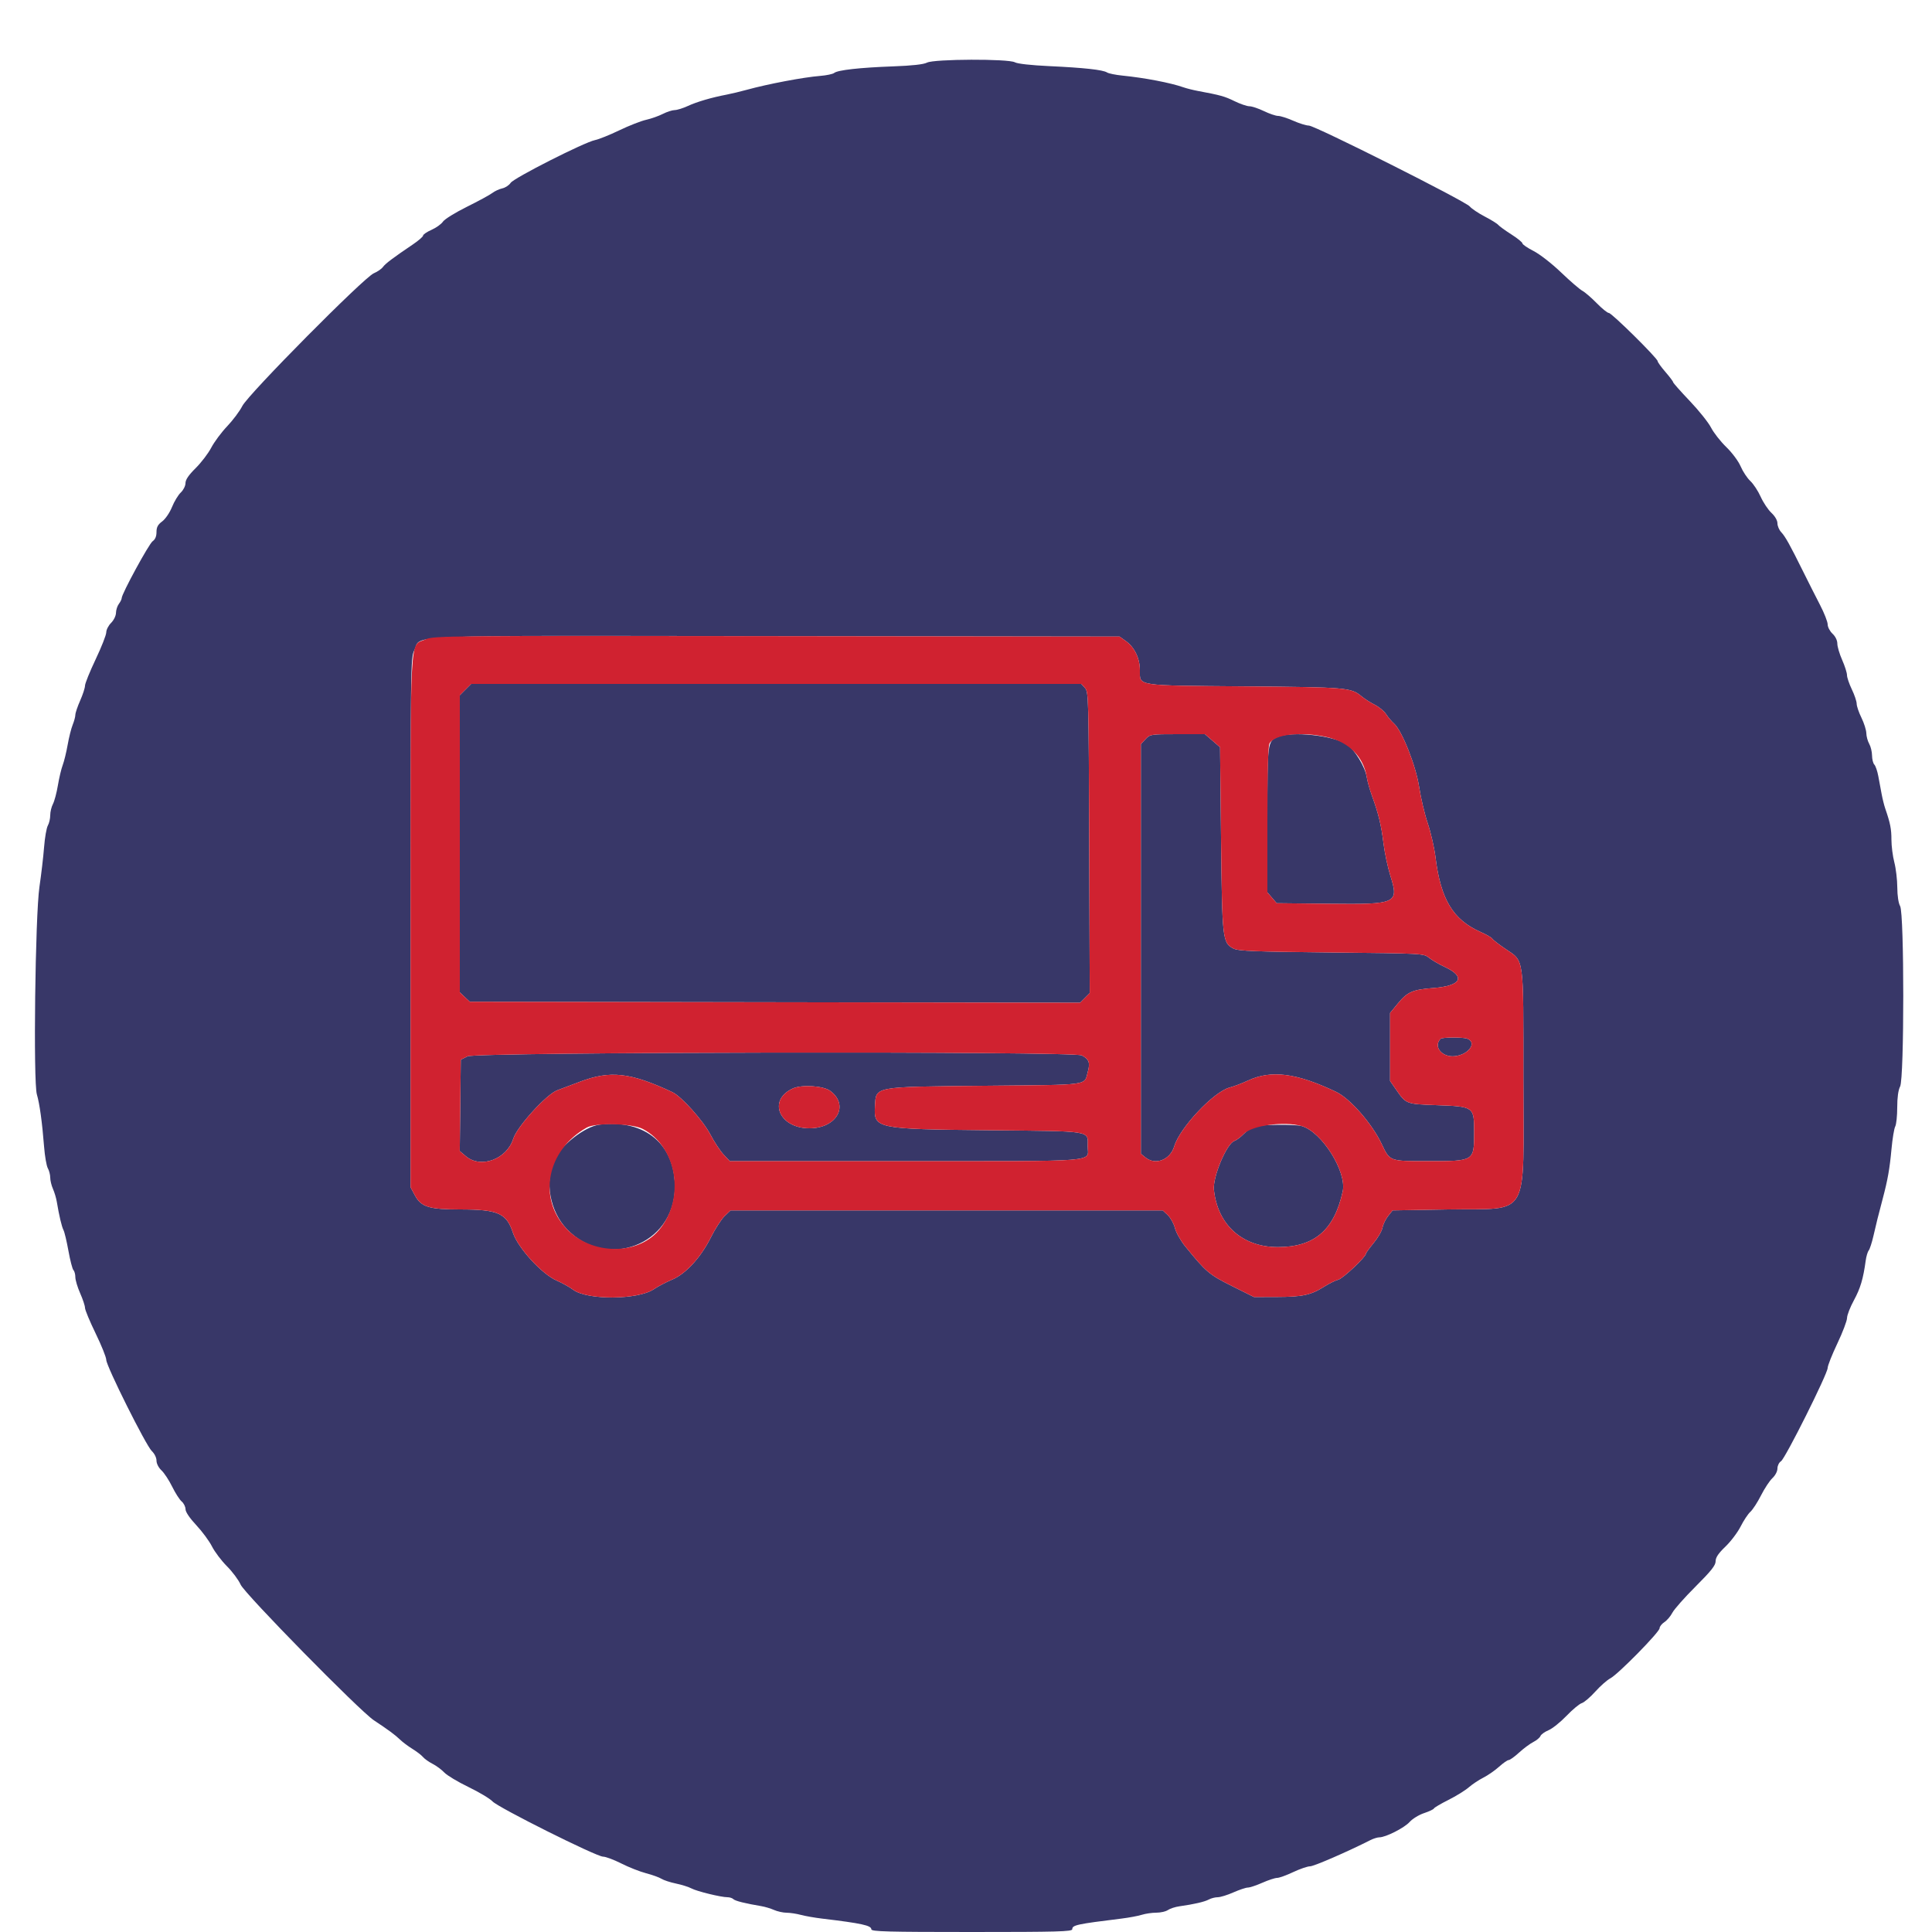<svg id="svg" version="1.1" width="400" height="400" viewBox="0 0 400 400" xmlns="http://www.w3.org/2000/svg" xmlns:xlink="http://www.w3.org/1999/xlink" ><g id="svgg"><path id="path0" d="M191.926 12.965 C 191.215 13.336,188.850 13.598,184.926 13.741 C 178.038 13.991,173.441 14.503,172.713 15.102 C 172.431 15.334,171.120 15.610,169.800 15.716 C 166.345 15.992,158.972 17.389,154.600 18.595 C 153.280 18.959,151.390 19.412,150.400 19.600 C 147.311 20.188,144.272 21.080,142.400 21.948 C 141.410 22.407,140.188 22.786,139.684 22.791 C 139.180 22.796,138.071 23.156,137.218 23.591 C 136.366 24.025,134.808 24.574,133.755 24.810 C 132.703 25.046,130.212 26.023,128.221 26.981 C 126.229 27.940,123.970 28.849,123.200 29.002 C 121.007 29.438,106.388 36.847,105.725 37.859 C 105.404 38.349,104.623 38.863,103.989 39.002 C 103.356 39.141,102.424 39.573,101.919 39.962 C 101.413 40.351,99.043 41.639,96.650 42.824 C 94.258 44.010,92.032 45.390,91.703 45.892 C 91.374 46.394,90.316 47.153,89.352 47.580 C 88.389 48.006,87.600 48.540,87.600 48.765 C 87.600 48.991,86.655 49.814,85.500 50.594 C 81.350 53.399,79.791 54.573,79.273 55.287 C 78.984 55.685,78.139 56.265,77.396 56.576 C 75.370 57.423,51.413 81.606,50.169 84.060 C 49.632 85.122,48.218 87.011,47.029 88.259 C 45.840 89.506,44.357 91.501,43.735 92.690 C 43.112 93.880,41.658 95.786,40.504 96.927 C 39.055 98.358,38.404 99.319,38.402 100.030 C 38.401 100.601,37.967 101.467,37.429 101.972 C 36.895 102.474,36.075 103.829,35.607 104.984 C 35.127 106.165,34.240 107.464,33.577 107.954 C 32.682 108.615,32.400 109.145,32.400 110.163 C 32.400 111.048,32.131 111.689,31.606 112.051 C 30.840 112.580,25.200 122.940,25.200 123.817 C 25.200 124.054,24.936 124.596,24.613 125.024 C 24.290 125.451,24.020 126.287,24.013 126.882 C 24.006 127.489,23.561 128.402,23.000 128.964 C 22.450 129.514,22.000 130.395,22.000 130.923 C 22.000 131.451,21.010 133.966,19.800 136.511 C 18.590 139.057,17.600 141.508,17.600 141.958 C 17.600 142.409,17.150 143.795,16.600 145.038 C 16.050 146.282,15.600 147.615,15.600 148.001 C 15.600 148.387,15.353 149.309,15.051 150.051 C 14.749 150.793,14.279 152.660,14.008 154.200 C 13.736 155.740,13.276 157.630,12.984 158.400 C 12.692 159.170,12.243 161.060,11.986 162.600 C 11.729 164.140,11.267 165.878,10.959 166.462 C 10.652 167.046,10.400 168.092,10.400 168.788 C 10.400 169.484,10.176 170.446,9.903 170.926 C 9.630 171.407,9.280 173.420,9.126 175.400 C 8.971 177.380,8.540 181.070,8.168 183.600 C 7.289 189.564,6.865 224.011,7.637 226.600 C 8.197 228.476,8.733 232.364,9.126 237.400 C 9.280 239.380,9.630 241.393,9.903 241.874 C 10.176 242.354,10.400 243.227,10.400 243.813 C 10.400 244.399,10.653 245.446,10.962 246.140 C 11.271 246.833,11.629 248.030,11.757 248.800 C 12.243 251.707,12.781 253.985,13.147 254.680 C 13.355 255.076,13.816 257.015,14.171 258.988 C 14.526 260.961,14.992 262.752,15.208 262.968 C 15.424 263.184,15.600 263.842,15.600 264.430 C 15.600 265.019,16.050 266.518,16.600 267.762 C 17.150 269.005,17.600 270.366,17.600 270.785 C 17.600 271.205,18.590 273.584,19.800 276.072 C 21.010 278.560,22.000 281.023,22.000 281.544 C 22.000 282.827,30.231 299.302,31.439 300.437 C 31.985 300.950,32.400 301.797,32.400 302.400 C 32.400 303.025,32.826 303.859,33.436 304.430 C 34.006 304.964,35.002 306.480,35.649 307.800 C 36.296 309.120,37.180 310.499,37.613 310.864 C 38.046 311.229,38.404 311.949,38.409 312.464 C 38.414 313.041,39.269 314.308,40.635 315.765 C 41.854 317.065,43.316 319.045,43.883 320.165 C 44.450 321.284,45.845 323.131,46.982 324.269 C 48.120 325.406,49.394 327.116,49.814 328.069 C 50.657 329.977,74.449 354.208,77.400 356.163 C 80.431 358.171,81.803 359.183,82.800 360.147 C 83.350 360.679,84.523 361.559,85.406 362.103 C 86.289 362.646,87.267 363.399,87.579 363.775 C 87.891 364.151,88.789 364.788,89.573 365.190 C 90.358 365.593,91.445 366.399,91.989 366.982 C 92.534 367.565,94.784 368.914,96.989 369.981 C 99.195 371.047,101.439 372.390,101.974 372.965 C 103.171 374.248,123.487 384.400,124.859 384.400 C 125.402 384.400,127.096 385.033,128.623 385.807 C 130.150 386.581,132.458 387.491,133.751 387.831 C 135.044 388.170,136.484 388.690,136.951 388.984 C 137.418 389.279,138.767 389.721,139.949 389.966 C 141.131 390.212,142.571 390.665,143.149 390.974 C 144.283 391.581,149.282 392.803,150.620 392.801 C 151.071 392.800,151.618 392.978,151.836 393.196 C 152.206 393.566,154.297 394.091,157.600 394.643 C 158.370 394.771,159.567 395.129,160.260 395.438 C 160.954 395.747,162.124 396.004,162.860 396.010 C 163.597 396.015,164.920 396.215,165.800 396.455 C 166.680 396.694,168.660 397.041,170.200 397.226 C 178.376 398.205,180.400 398.645,180.400 399.443 C 180.400 399.912,183.698 400.000,201.200 400.000 C 218.987 400.000,222.000 399.917,222.000 399.427 C 222.000 398.565,222.904 398.369,232.200 397.222 C 233.740 397.032,235.629 396.680,236.397 396.438 C 237.166 396.197,238.521 396.000,239.408 396.000 C 240.296 396.000,241.377 395.752,241.811 395.450 C 242.245 395.147,243.320 394.799,244.200 394.676 C 247.199 394.256,249.399 393.748,250.274 393.274 C 250.754 393.013,251.587 392.800,252.124 392.800 C 252.661 392.800,254.118 392.350,255.362 391.800 C 256.605 391.250,257.955 390.800,258.362 390.800 C 258.768 390.800,260.118 390.350,261.362 389.800 C 262.605 389.250,263.977 388.800,264.410 388.800 C 264.843 388.800,266.341 388.260,267.738 387.600 C 269.135 386.940,270.710 386.400,271.238 386.400 C 272.030 386.400,279.012 383.368,283.732 380.974 C 284.355 380.658,285.188 380.400,285.583 380.400 C 286.894 380.400,290.759 378.439,291.841 377.225 C 292.427 376.567,293.771 375.742,294.828 375.391 C 295.885 375.040,296.806 374.605,296.875 374.426 C 296.944 374.246,298.296 373.448,299.881 372.654 C 301.465 371.859,303.355 370.691,304.081 370.058 C 304.806 369.426,306.173 368.516,307.118 368.037 C 308.063 367.557,309.525 366.543,310.367 365.783 C 311.208 365.022,312.104 364.400,312.357 364.400 C 312.611 364.400,313.579 363.704,314.509 362.854 C 315.439 362.003,316.763 361.020,317.452 360.668 C 318.140 360.317,318.807 359.759,318.934 359.427 C 319.061 359.096,319.814 358.554,320.607 358.223 C 321.400 357.892,323.073 356.554,324.324 355.250 C 325.576 353.947,327.000 352.761,327.489 352.617 C 327.978 352.472,329.238 351.397,330.289 350.228 C 331.340 349.059,332.740 347.825,333.400 347.485 C 334.977 346.674,343.600 337.901,343.600 337.107 C 343.600 336.769,344.046 336.200,344.592 335.842 C 345.137 335.485,345.883 334.609,346.249 333.896 C 346.616 333.183,348.779 330.740,351.058 328.466 C 354.285 325.245,355.200 324.091,355.200 323.244 C 355.200 322.459,355.764 321.615,357.227 320.214 C 358.341 319.145,359.762 317.265,360.383 316.036 C 361.004 314.806,361.912 313.440,362.400 313.000 C 362.889 312.560,363.880 311.030,364.604 309.600 C 365.327 308.170,366.387 306.564,366.960 306.030 C 367.562 305.469,368.000 304.625,368.000 304.026 C 368.000 303.456,368.330 302.787,368.735 302.534 C 369.612 301.986,378.400 284.414,378.400 283.208 C 378.400 282.747,379.300 280.476,380.400 278.161 C 381.500 275.846,382.404 273.468,382.409 272.876 C 382.414 272.284,383.056 270.630,383.836 269.200 C 385.170 266.753,385.764 264.753,386.273 261.000 C 386.392 260.120,386.672 259.175,386.895 258.899 C 387.117 258.623,387.557 257.273,387.872 255.899 C 388.498 253.165,388.832 251.823,389.792 248.200 C 390.838 244.252,391.235 242.004,391.613 237.901 C 391.810 235.756,392.158 233.653,392.386 233.227 C 392.614 232.801,392.800 231.021,392.800 229.272 C 392.800 227.229,393.014 225.682,393.398 224.946 C 394.267 223.278,394.269 189.121,393.400 187.600 C 393.055 186.996,392.823 185.459,392.814 183.720 C 392.806 182.135,392.530 179.802,392.200 178.535 C 391.870 177.269,391.600 175.158,391.600 173.844 C 391.600 171.621,391.366 170.444,390.320 167.400 C 390.093 166.740,389.757 165.390,389.572 164.400 C 389.388 163.410,389.076 161.736,388.879 160.680 C 388.682 159.625,388.314 158.554,388.060 158.300 C 387.807 158.047,387.594 157.201,387.586 156.420 C 387.578 155.639,387.314 154.550,387.000 154.000 C 386.686 153.450,386.416 152.460,386.402 151.800 C 386.387 151.140,385.932 149.700,385.391 148.600 C 384.850 147.500,384.406 146.194,384.404 145.698 C 384.402 145.202,383.950 143.863,383.400 142.723 C 382.850 141.583,382.400 140.256,382.400 139.775 C 382.400 139.293,381.950 137.882,381.400 136.638 C 380.850 135.395,380.400 133.874,380.400 133.258 C 380.400 132.582,380.004 131.768,379.400 131.200 C 378.850 130.683,378.400 129.819,378.400 129.280 C 378.400 128.740,377.689 126.927,376.820 125.250 C 375.950 123.572,374.406 120.517,373.388 118.461 C 370.563 112.757,369.635 111.089,368.782 110.181 C 368.352 109.723,368.000 108.899,368.000 108.349 C 368.000 107.746,367.503 106.883,366.748 106.175 C 366.060 105.529,365.060 104.028,364.527 102.841 C 363.994 101.653,363.029 100.188,362.383 99.584 C 361.738 98.981,360.838 97.622,360.385 96.564 C 359.919 95.478,358.621 93.731,357.402 92.551 C 356.215 91.401,354.798 89.592,354.253 88.530 C 353.708 87.469,351.718 84.980,349.831 83.000 C 347.944 81.020,346.400 79.276,346.400 79.124 C 346.400 78.973,345.680 78.017,344.800 77.000 C 343.920 75.983,343.200 74.983,343.200 74.778 C 343.200 74.190,333.699 64.800,333.104 64.800 C 332.810 64.800,331.677 63.886,330.585 62.769 C 329.493 61.651,328.150 60.495,327.600 60.198 C 327.050 59.901,325.070 58.191,323.200 56.398 C 321.287 54.564,318.794 52.624,317.500 51.963 C 316.235 51.317,315.200 50.609,315.200 50.389 C 315.200 50.170,314.165 49.330,312.900 48.524 C 311.635 47.718,310.420 46.837,310.200 46.566 C 309.980 46.296,308.720 45.514,307.400 44.829 C 306.080 44.143,304.683 43.204,304.295 42.741 C 303.379 41.647,272.248 26.000,270.986 26.000 C 270.456 26.000,269.005 25.550,267.762 25.000 C 266.518 24.450,265.107 24.000,264.625 24.000 C 264.144 24.000,262.817 23.550,261.677 23.000 C 260.537 22.450,259.187 22.000,258.677 22.000 C 258.167 22.000,256.771 21.521,255.575 20.935 C 253.544 19.940,252.684 19.701,248.000 18.828 C 247.010 18.643,245.660 18.303,245.000 18.071 C 242.353 17.141,237.011 16.116,232.400 15.653 C 230.970 15.509,229.530 15.216,229.200 15.002 C 228.355 14.454,224.411 14.022,217.200 13.688 C 213.496 13.516,210.648 13.199,210.126 12.900 C 208.816 12.150,193.383 12.205,191.926 12.965 M233.109 132.734 C 234.896 134.008,236.000 136.315,236.000 138.775 C 236.000 142.084,234.917 141.918,257.800 142.109 C 278.846 142.285,279.735 142.361,281.888 144.161 C 282.499 144.672,283.738 145.465,284.639 145.922 C 285.540 146.380,286.600 147.259,286.994 147.877 C 287.387 148.495,288.116 149.360,288.613 149.800 C 290.276 151.273,293.165 158.574,293.826 162.976 C 294.155 165.164,294.952 168.531,295.598 170.459 C 296.245 172.388,296.968 175.548,297.206 177.483 C 298.280 186.210,300.831 190.432,306.562 192.966 C 307.737 193.486,308.822 194.112,308.974 194.357 C 309.125 194.603,310.335 195.541,311.662 196.442 C 315.618 199.129,315.400 197.567,315.400 223.213 C 315.400 252.960,317.033 250.102,299.862 250.400 L 288.324 250.600 287.394 251.766 C 286.883 252.408,286.359 253.492,286.231 254.175 C 286.103 254.858,285.279 256.288,284.399 257.352 C 283.520 258.416,282.800 259.409,282.800 259.558 C 282.800 260.225,278.050 264.701,277.084 264.943 C 276.491 265.092,275.153 265.755,274.109 266.417 C 271.414 268.126,269.635 268.508,264.311 268.522 L 259.621 268.533 255.054 266.253 C 250.348 263.903,249.701 263.354,245.410 258.071 C 244.459 256.900,243.489 255.183,243.256 254.255 C 243.022 253.328,242.359 252.126,241.783 251.584 L 240.736 250.600 195.994 250.600 L 151.253 250.600 150.022 251.779 C 149.345 252.428,148.068 254.408,147.184 256.179 C 145.097 260.360,141.957 263.777,139.129 264.944 C 137.958 265.428,136.264 266.318,135.364 266.922 C 132.050 269.149,121.541 269.209,118.650 267.017 C 117.963 266.496,116.408 265.633,115.196 265.099 C 112.160 263.763,107.224 258.348,106.202 255.234 C 104.874 251.185,103.116 250.406,95.308 250.402 C 88.788 250.399,87.193 249.900,85.882 247.450 L 85.000 245.800 85.000 191.000 C 85.000 137.724,85.021 136.157,85.770 134.649 C 87.414 131.336,80.657 131.601,160.800 131.706 L 231.800 131.800 233.109 132.734 M96.369 142.769 L 95.200 143.938 95.200 174.700 L 95.200 205.461 96.232 206.430 L 97.264 207.400 160.447 207.504 L 223.629 207.607 224.624 206.612 L 225.619 205.617 225.509 174.451 C 225.404 144.446,225.372 143.252,224.638 142.442 L 223.876 141.600 160.707 141.600 L 97.538 141.600 96.369 142.769 M237.170 153.032 L 236.200 154.065 236.200 196.468 L 236.200 238.871 237.144 239.635 C 239.229 241.324,242.266 240.150,243.118 237.327 C 244.287 233.451,251.284 226.027,254.584 225.162 C 255.473 224.929,257.174 224.283,258.365 223.727 C 263.194 221.470,268.435 222.144,276.667 226.079 C 279.526 227.446,284.048 232.619,286.039 236.800 C 287.792 240.482,287.569 240.400,295.811 240.400 C 305.237 240.400,305.200 240.423,305.200 234.428 C 305.200 229.110,305.183 229.098,297.394 228.810 C 291.115 228.578,291.120 228.579,289.066 225.623 L 287.800 223.800 287.800 216.763 L 287.800 209.726 289.332 207.857 C 291.384 205.353,292.437 204.886,296.773 204.559 C 302.527 204.125,303.533 202.238,299.106 200.184 C 297.948 199.646,296.492 198.800,295.872 198.303 C 294.744 197.401,294.727 197.400,275.672 197.200 C 259.724 197.033,256.403 196.901,255.400 196.395 C 253.107 195.238,253.029 194.560,252.804 173.654 L 252.600 154.708 251.033 153.354 L 249.467 152.000 243.803 152.000 C 238.232 152.000,238.124 152.017,237.170 153.032 M264.531 152.583 C 262.412 153.505,262.400 153.599,262.400 169.751 L 262.400 184.755 263.365 185.878 L 264.330 187.000 275.207 187.119 C 289.204 187.271,289.672 187.056,287.856 181.296 C 287.319 179.593,286.681 176.580,286.437 174.600 C 285.971 170.809,285.401 168.460,284.046 164.743 C 283.593 163.502,283.107 161.760,282.965 160.872 C 282.625 158.745,280.479 155.221,278.858 154.128 C 276.092 152.263,267.418 151.328,264.531 152.583 M298.267 215.067 C 296.657 216.676,298.570 218.986,301.249 218.669 C 304.132 218.327,305.856 215.844,303.767 215.043 C 302.912 214.715,298.600 214.733,298.267 215.067 M96.800 218.701 L 95.400 219.400 95.293 228.858 L 95.186 238.317 96.473 239.400 C 99.554 241.993,104.928 240.002,106.261 235.774 C 107.057 233.248,113.172 226.522,115.400 225.721 C 116.060 225.484,118.130 224.705,120.000 223.990 C 126.337 221.569,130.478 222.027,139.200 226.114 C 141.077 226.994,145.533 231.956,147.066 234.873 C 147.886 236.433,149.127 238.314,149.825 239.054 L 151.094 240.400 187.485 240.400 C 228.483 240.400,225.200 240.666,225.200 237.345 C 225.200 234.006,226.555 234.225,204.533 234.000 C 181.355 233.763,180.885 233.663,181.150 229.036 C 181.388 224.885,180.602 225.032,203.915 224.800 C 226.197 224.578,224.405 224.830,225.240 221.808 C 225.736 220.015,225.448 219.271,223.961 218.506 C 222.211 217.606,98.612 217.795,96.800 218.701 M171.887 225.849 C 175.897 228.818,173.250 233.600,167.596 233.600 C 161.295 233.600,158.863 227.748,164.166 225.347 C 166.007 224.514,170.477 224.804,171.887 225.849 M124.154 232.845 C 121.090 233.226,116.170 237.061,114.757 240.171 C 112.729 244.636,113.862 250.828,117.376 254.482 C 125.576 263.010,139.501 257.727,139.716 246.006 C 139.882 237.008,133.575 231.675,124.154 232.845 M259.845 233.214 C 259.210 233.405,258.161 234.101,257.515 234.763 C 256.868 235.424,256.003 236.072,255.594 236.202 C 253.987 236.712,251.053 243.679,251.329 246.326 C 252.090 253.603,257.215 258.200,264.566 258.200 C 272.133 258.200,276.240 254.674,277.994 246.671 C 278.881 242.621,273.687 234.338,269.507 233.140 C 268.176 232.758,261.189 232.812,259.845 233.214 " stroke="none" fill="#383768" fill-rule="evenodd"></path><path id="path1" d="M88.170 132.356 C 84.729 133.923,85.000 128.915,85.000 191.000 L 85.000 245.800 85.882 247.450 C 87.193 249.900,88.788 250.399,95.308 250.402 C 103.116 250.406,104.874 251.185,106.202 255.234 C 107.224 258.348,112.160 263.763,115.196 265.099 C 116.408 265.633,117.963 266.496,118.650 267.017 C 121.541 269.209,132.050 269.149,135.364 266.922 C 136.264 266.318,137.958 265.428,139.129 264.944 C 141.957 263.777,145.097 260.360,147.184 256.179 C 148.068 254.408,149.345 252.428,150.022 251.779 L 151.253 250.600 195.994 250.600 L 240.736 250.600 241.783 251.584 C 242.359 252.126,243.022 253.328,243.256 254.255 C 243.489 255.183,244.459 256.900,245.410 258.071 C 249.701 263.354,250.348 263.903,255.054 266.253 L 259.621 268.533 264.311 268.522 C 269.635 268.508,271.414 268.126,274.109 266.417 C 275.153 265.755,276.491 265.092,277.084 264.943 C 278.050 264.701,282.800 260.225,282.800 259.558 C 282.800 259.409,283.520 258.416,284.399 257.352 C 285.279 256.288,286.103 254.858,286.231 254.175 C 286.359 253.492,286.883 252.408,287.394 251.766 L 288.324 250.600 299.862 250.400 C 317.033 250.102,315.400 252.960,315.400 223.213 C 315.400 197.567,315.618 199.129,311.662 196.442 C 310.335 195.541,309.125 194.603,308.974 194.357 C 308.822 194.112,307.737 193.486,306.562 192.966 C 300.831 190.432,298.280 186.210,297.206 177.483 C 296.968 175.548,296.245 172.388,295.598 170.459 C 294.952 168.531,294.155 165.164,293.826 162.976 C 293.165 158.574,290.276 151.273,288.613 149.800 C 288.116 149.360,287.387 148.495,286.994 147.877 C 286.600 147.259,285.540 146.380,284.639 145.922 C 283.738 145.465,282.499 144.672,281.888 144.161 C 279.735 142.361,278.846 142.285,257.800 142.109 C 234.917 141.918,236.000 142.084,236.000 138.775 C 236.000 136.315,234.896 134.008,233.109 132.734 L 231.800 131.800 160.800 131.706 C 92.364 131.616,89.741 131.640,88.170 132.356 M224.638 142.442 C 225.372 143.252,225.404 144.446,225.509 174.451 L 225.619 205.617 224.624 206.612 L 223.629 207.607 160.447 207.504 L 97.264 207.400 96.232 206.430 L 95.200 205.461 95.200 174.700 L 95.200 143.938 96.369 142.769 L 97.538 141.600 160.707 141.600 L 223.876 141.600 224.638 142.442 M251.033 153.354 L 252.600 154.708 252.804 173.654 C 253.029 194.560,253.107 195.238,255.400 196.395 C 256.403 196.901,259.724 197.033,275.672 197.200 C 294.727 197.400,294.744 197.401,295.872 198.303 C 296.492 198.800,297.948 199.646,299.106 200.184 C 303.533 202.238,302.527 204.125,296.773 204.559 C 292.437 204.886,291.384 205.353,289.332 207.857 L 287.800 209.726 287.800 216.763 L 287.800 223.800 289.066 225.623 C 291.120 228.579,291.115 228.578,297.394 228.810 C 305.183 229.098,305.200 229.110,305.200 234.428 C 305.200 240.423,305.237 240.400,295.811 240.400 C 287.569 240.400,287.792 240.482,286.039 236.800 C 284.048 232.619,279.526 227.446,276.667 226.079 C 268.435 222.144,263.194 221.470,258.365 223.727 C 257.174 224.283,255.473 224.929,254.584 225.162 C 251.284 226.027,244.287 233.451,243.118 237.327 C 242.266 240.150,239.229 241.324,237.144 239.635 L 236.200 238.871 236.200 196.468 L 236.200 154.065 237.170 153.032 C 238.124 152.017,238.232 152.000,243.803 152.000 L 249.467 152.000 251.033 153.354 M274.804 152.628 C 279.278 153.646,282.297 156.695,282.965 160.872 C 283.107 161.760,283.593 163.502,284.046 164.743 C 285.401 168.460,285.971 170.809,286.437 174.600 C 286.681 176.580,287.319 179.593,287.856 181.296 C 289.672 187.056,289.204 187.271,275.207 187.119 L 264.330 187.000 263.365 185.878 L 262.400 184.755 262.400 169.751 C 262.400 159.784,262.545 154.477,262.831 153.941 C 263.865 152.009,269.409 151.401,274.804 152.628 M303.767 215.043 C 305.856 215.844,304.132 218.327,301.249 218.669 C 298.570 218.986,296.657 216.676,298.267 215.067 C 298.600 214.733,302.912 214.715,303.767 215.043 M223.961 218.506 C 225.448 219.271,225.736 220.015,225.240 221.808 C 224.405 224.830,226.197 224.578,203.915 224.800 C 180.602 225.032,181.388 224.885,181.150 229.036 C 180.885 233.663,181.355 233.763,204.533 234.000 C 226.555 234.225,225.200 234.006,225.200 237.345 C 225.200 240.666,228.483 240.400,187.485 240.400 L 151.094 240.400 149.825 239.054 C 149.127 238.314,147.886 236.433,147.066 234.873 C 145.533 231.956,141.077 226.994,139.200 226.114 C 130.478 222.027,126.337 221.569,120.000 223.990 C 118.130 224.705,116.060 225.484,115.400 225.721 C 113.172 226.522,107.057 233.248,106.261 235.774 C 104.928 240.002,99.554 241.993,96.473 239.400 L 95.186 238.317 95.293 228.858 L 95.400 219.400 96.800 218.701 C 98.612 217.795,222.211 217.606,223.961 218.506 M164.166 225.347 C 158.863 227.748,161.295 233.600,167.596 233.600 C 173.250 233.600,175.897 228.818,171.887 225.849 C 170.477 224.804,166.007 224.514,164.166 225.347 M133.053 233.724 C 140.238 237.439,141.939 248.279,136.355 254.761 C 131.871 259.966,122.517 259.829,117.376 254.482 C 111.253 248.114,113.209 238.102,121.486 233.450 C 123.338 232.408,130.854 232.587,133.053 233.724 M269.507 233.140 C 273.687 234.338,278.881 242.621,277.994 246.671 C 276.240 254.674,272.133 258.200,264.566 258.200 C 257.215 258.200,252.090 253.603,251.329 246.326 C 251.053 243.679,253.987 236.712,255.594 236.202 C 256.003 236.072,256.868 235.424,257.515 234.763 C 259.240 232.998,265.879 232.100,269.507 233.140 " stroke="none" fill="#d02230" fill-rule="evenodd"></path></g></svg>
